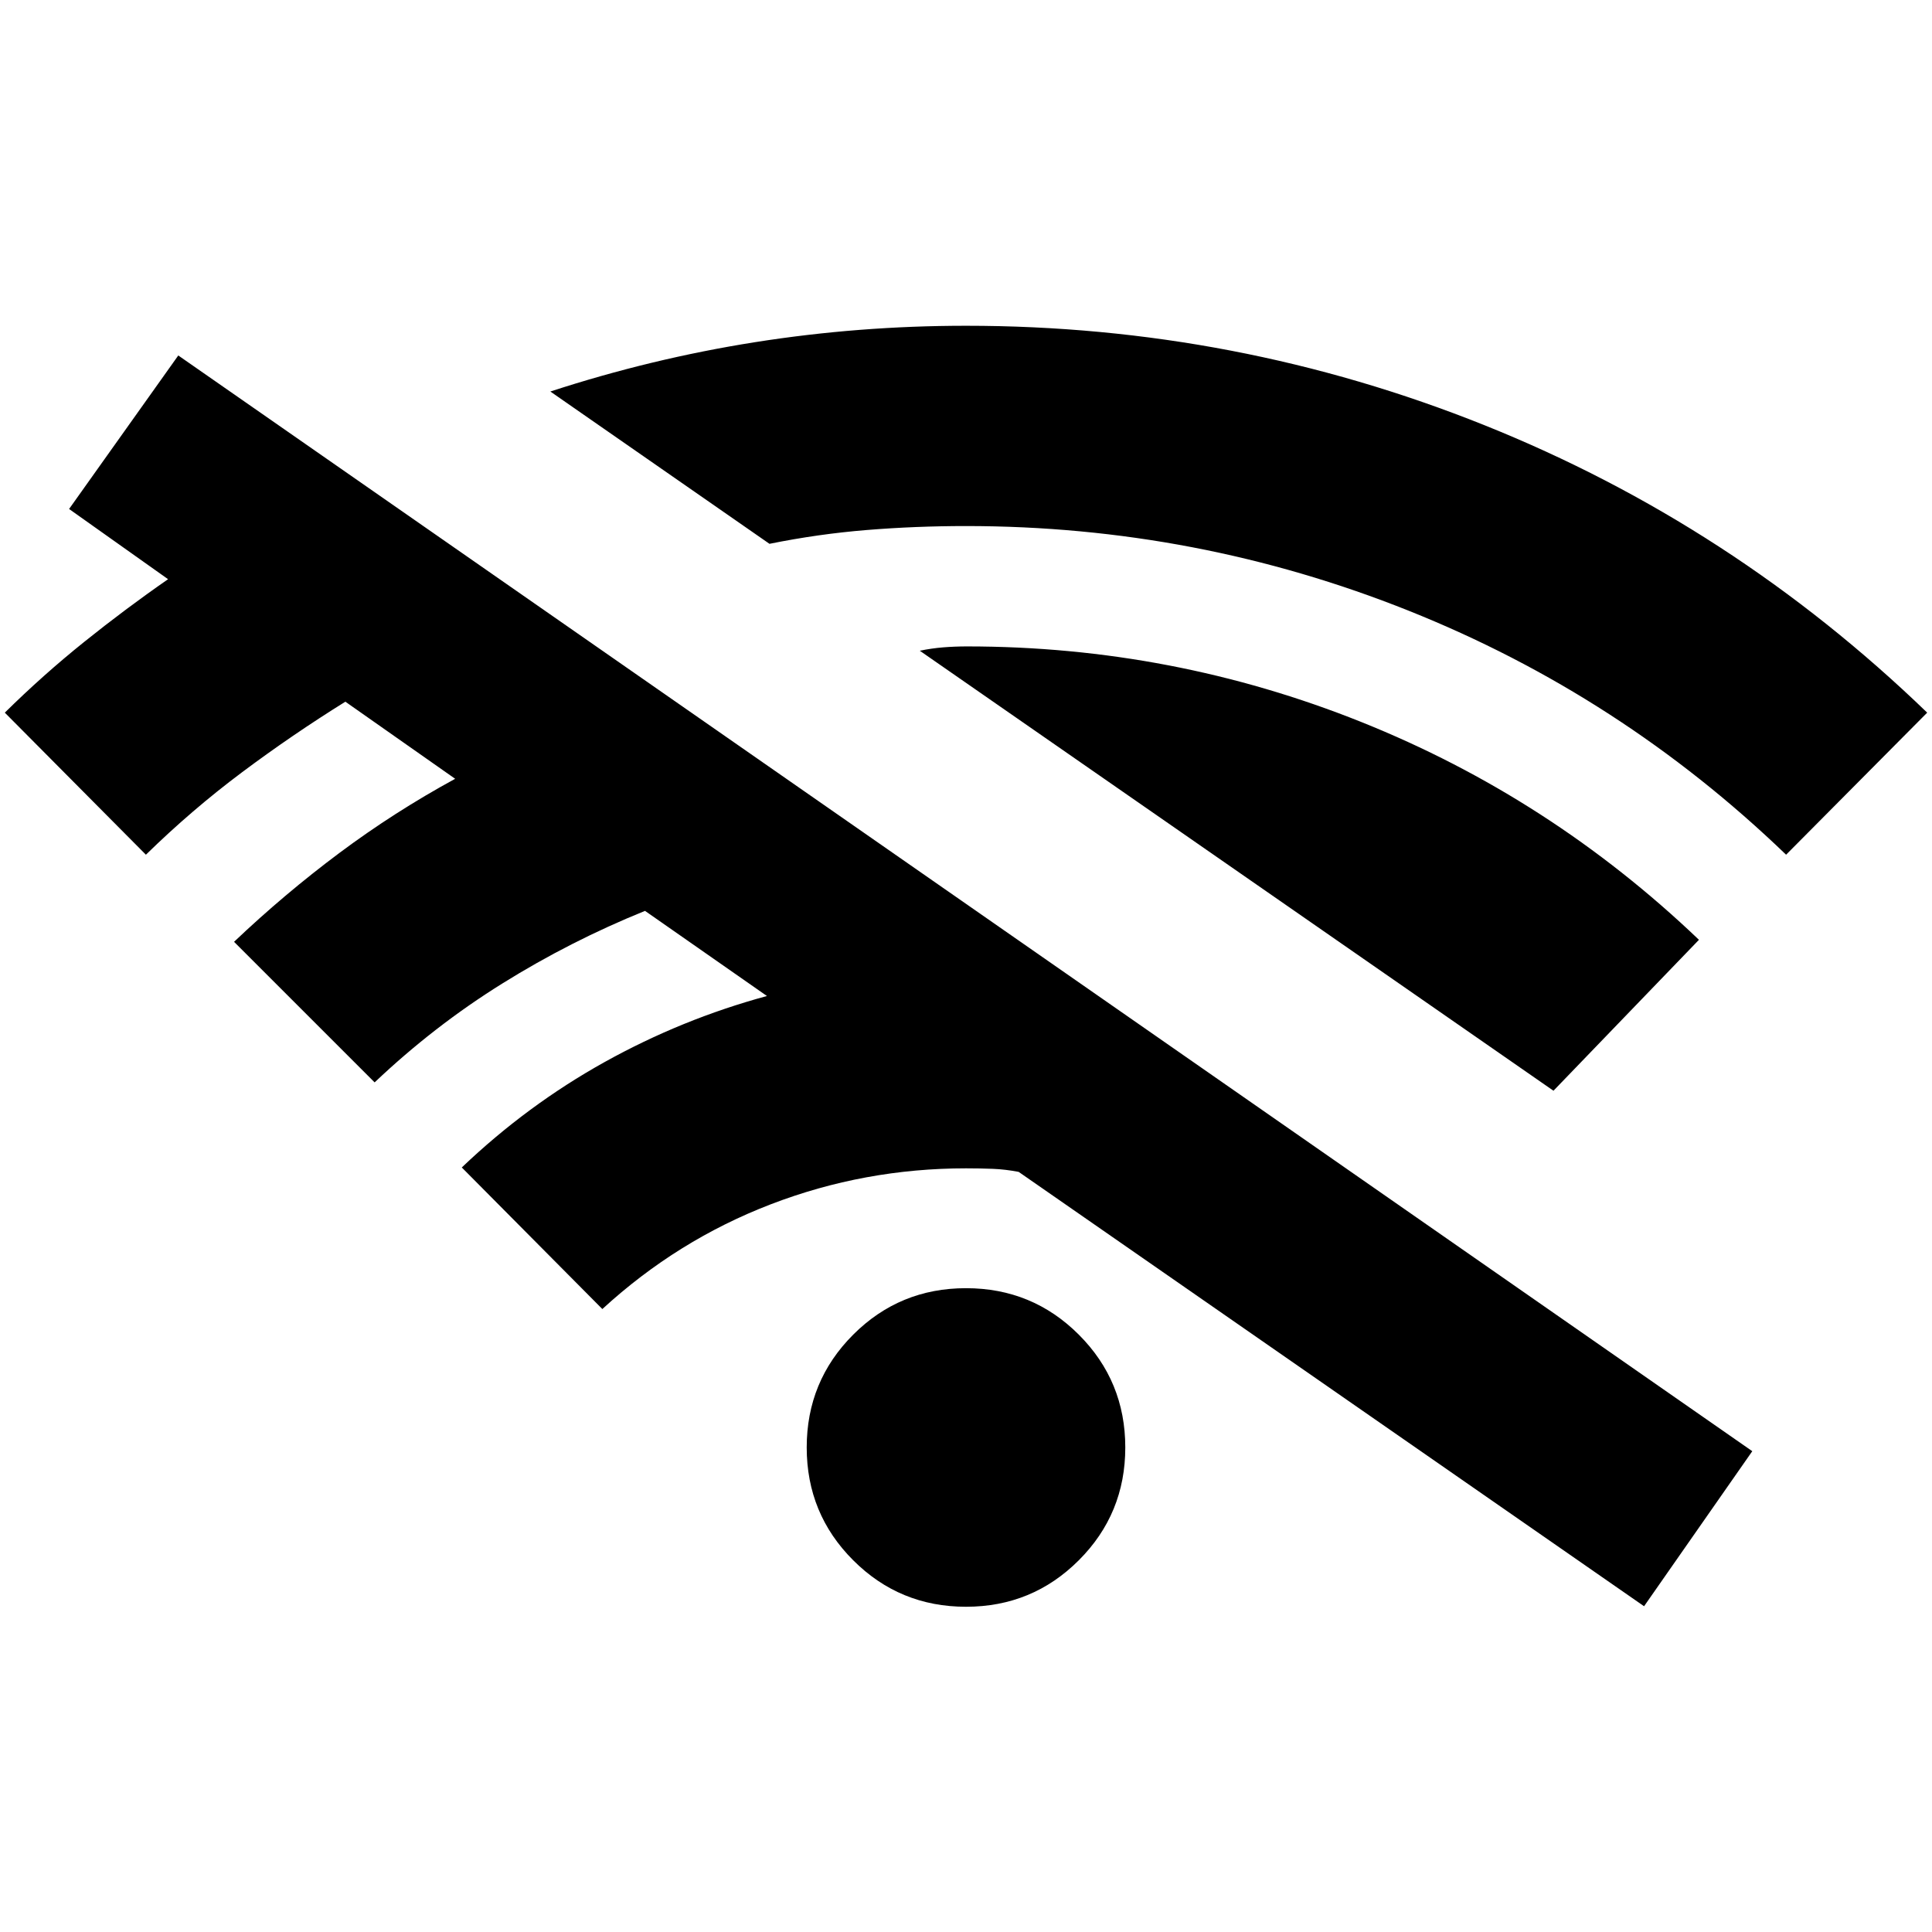 <svg xmlns="http://www.w3.org/2000/svg" height="24" viewBox="0 -960 960 960" width="24"><path d="M72.5-535.3 2.39-605.89q19.02-18.76 39.44-35.15 20.41-16.39 41.69-31.16l-49.19-34.89 54.26-76.28L870.7-238.91l-53.77 77.04L506.17-377.7q-6.54-1.26-12.83-1.51-6.3-.25-13.34-.25-50.48 0-96.96 17.85-46.47 17.85-83.74 52.07l-69.84-70.35q32.52-31 70.93-52.36 38.41-21.36 80.7-32.84l-60.59-42.3q-37.02 14.98-70.92 36.1-33.91 21.12-63.43 49.12l-69.85-69.85q25.03-23.76 52.31-44.13t57.56-36.87l-54.56-38.31q-26.52 16.5-51.43 35.13-24.9 18.63-47.68 40.9ZM480-161.61q-32.96 0-56.05-23.1-23.1-23.09-23.1-56.05 0-32.96 23.1-56.06 23.09-23.09 56.05-23.09 32.96 0 56.05 23.09 23.1 23.1 23.1 56.06t-23.1 56.05q-23.09 23.1-56.05 23.1Zm-97.65-528.17-108.89-75.68q50.04-16.34 101.67-24.51 51.63-8.16 104.87-8.16 134.37 0 257.64 49.42 123.27 49.43 219.97 142.82L887.5-535.3q-82.22-79.16-187.52-121.23Q594.67-698.61 480-698.61q-25.02 0-49.18 1.96-24.17 1.95-48.47 6.87Zm389.56 271.76L457.04-636.65q5.74-1.2 11.6-1.68 5.86-.47 11.84-.47 102.15 0 195.95 37.56 93.81 37.57 167.77 108.22l-72.29 75Z"/></svg>